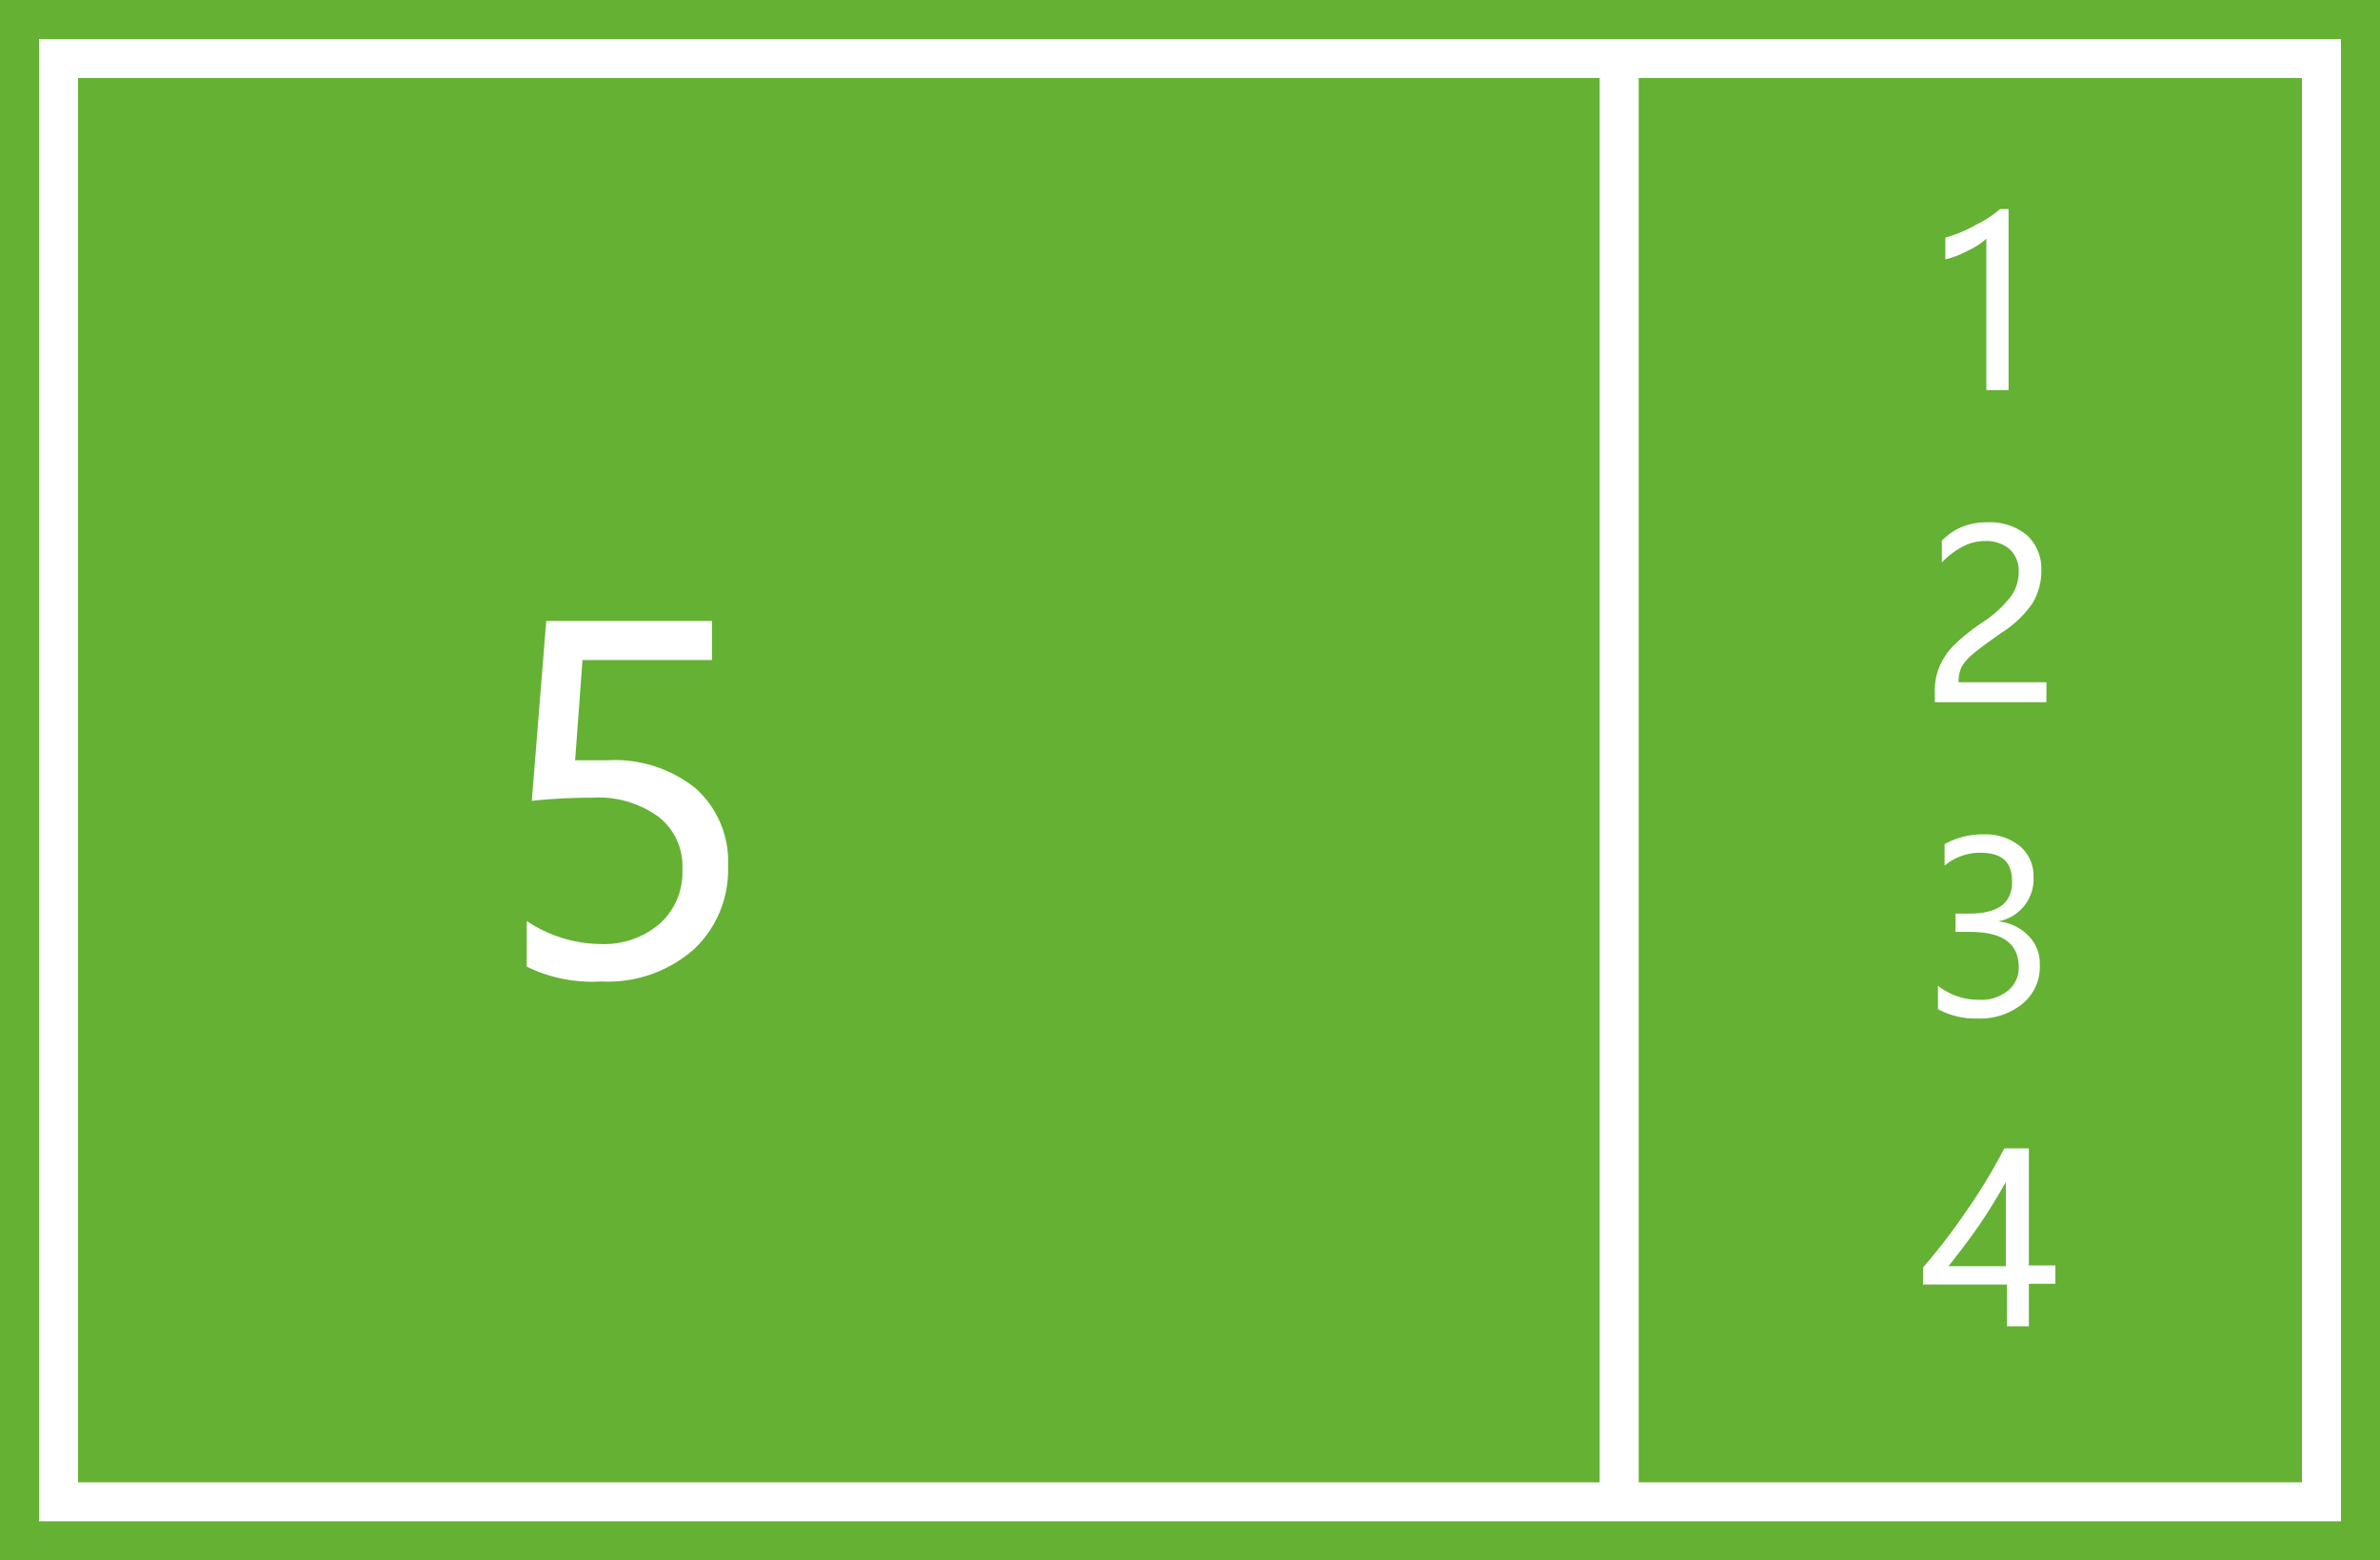 <svg xmlns="http://www.w3.org/2000/svg" viewBox="0 0 61 40"><defs><style>.cls-1{fill:#64b134;}</style></defs><title>D</title><g id="图层_2" data-name="图层 2"><g id="图层_1-2" data-name="图层 1"><path class="cls-1" d="M0,0V40H61V0ZM1,1H60V39H1Z"/><path class="cls-1" d="M41,2H2V38H41ZM17.78,24.34a3.33,3.33,0,0,1-2.37.82,3.8,3.8,0,0,1-1.91-.38V23.61a3.46,3.46,0,0,0,1.88.59,2.2,2.2,0,0,0,1.53-.52,1.77,1.77,0,0,0,.58-1.39,1.61,1.61,0,0,0-.61-1.35,2.62,2.62,0,0,0-1.71-.49,14.22,14.22,0,0,0-1.54.08L14,15.92h4.25v1H14.93l-.19,2.57.83,0a3.31,3.31,0,0,1,2.26.72,2.52,2.52,0,0,1,.83,2A2.79,2.79,0,0,1,17.78,24.34Z"/><path class="cls-1" d="M59,38V2H42V38H59ZM49.86,6.09a3.24,3.24,0,0,0,.77-.32,2.74,2.74,0,0,0,.63-.41h.22V10h-.57V6.12a1.81,1.81,0,0,1-.46.3,2.46,2.46,0,0,1-.59.23Zm-.27,11.68a1.63,1.63,0,0,1,.11-.66,1.84,1.84,0,0,1,.35-.54,5,5,0,0,1,.77-.62,3,3,0,0,0,.72-.66,1.08,1.08,0,0,0,.2-.64.75.75,0,0,0-.23-.57.92.92,0,0,0-.63-.21,1.2,1.2,0,0,0-.57.14,2,2,0,0,0-.54.41v-.56a1.6,1.6,0,0,1,.51-.35,1.69,1.69,0,0,1,.66-.12,1.49,1.49,0,0,1,1,.32,1.16,1.16,0,0,1,.38.9,1.6,1.6,0,0,1-.23.86,2.73,2.73,0,0,1-.79.75c-.38.27-.63.45-.76.57a1.07,1.07,0,0,0-.27.32.89.89,0,0,0-.07.38h2.25V18H49.59Zm.9,6.12h-.37v-.47h.36c.73,0,1.09-.27,1.09-.81s-.28-.75-.83-.75a1.43,1.43,0,0,0-.9.33v-.55a2,2,0,0,1,1-.25,1.4,1.4,0,0,1,.93.3,1,1,0,0,1,.35.79,1.1,1.1,0,0,1-.91,1.14h0A1.23,1.23,0,0,1,52,24a1,1,0,0,1,.28.73,1.22,1.22,0,0,1-.44,1,1.73,1.73,0,0,1-1.17.38,2,2,0,0,1-1-.24v-.6a1.67,1.67,0,0,0,1.05.36,1.08,1.08,0,0,0,.74-.23.75.75,0,0,0,.28-.62C51.73,24.18,51.32,23.89,50.49,23.89Zm-1.2,8.6A15.68,15.68,0,0,0,50.43,31a13.74,13.74,0,0,0,.94-1.56H52v3h.68v.47H52V34h-.56V32.93H49.29Z"/><path class="cls-1" d="M51.41,30.3c-.2.36-.42.72-.65,1.06s-.51.71-.82,1.1h1.47Z"/></g></g></svg>